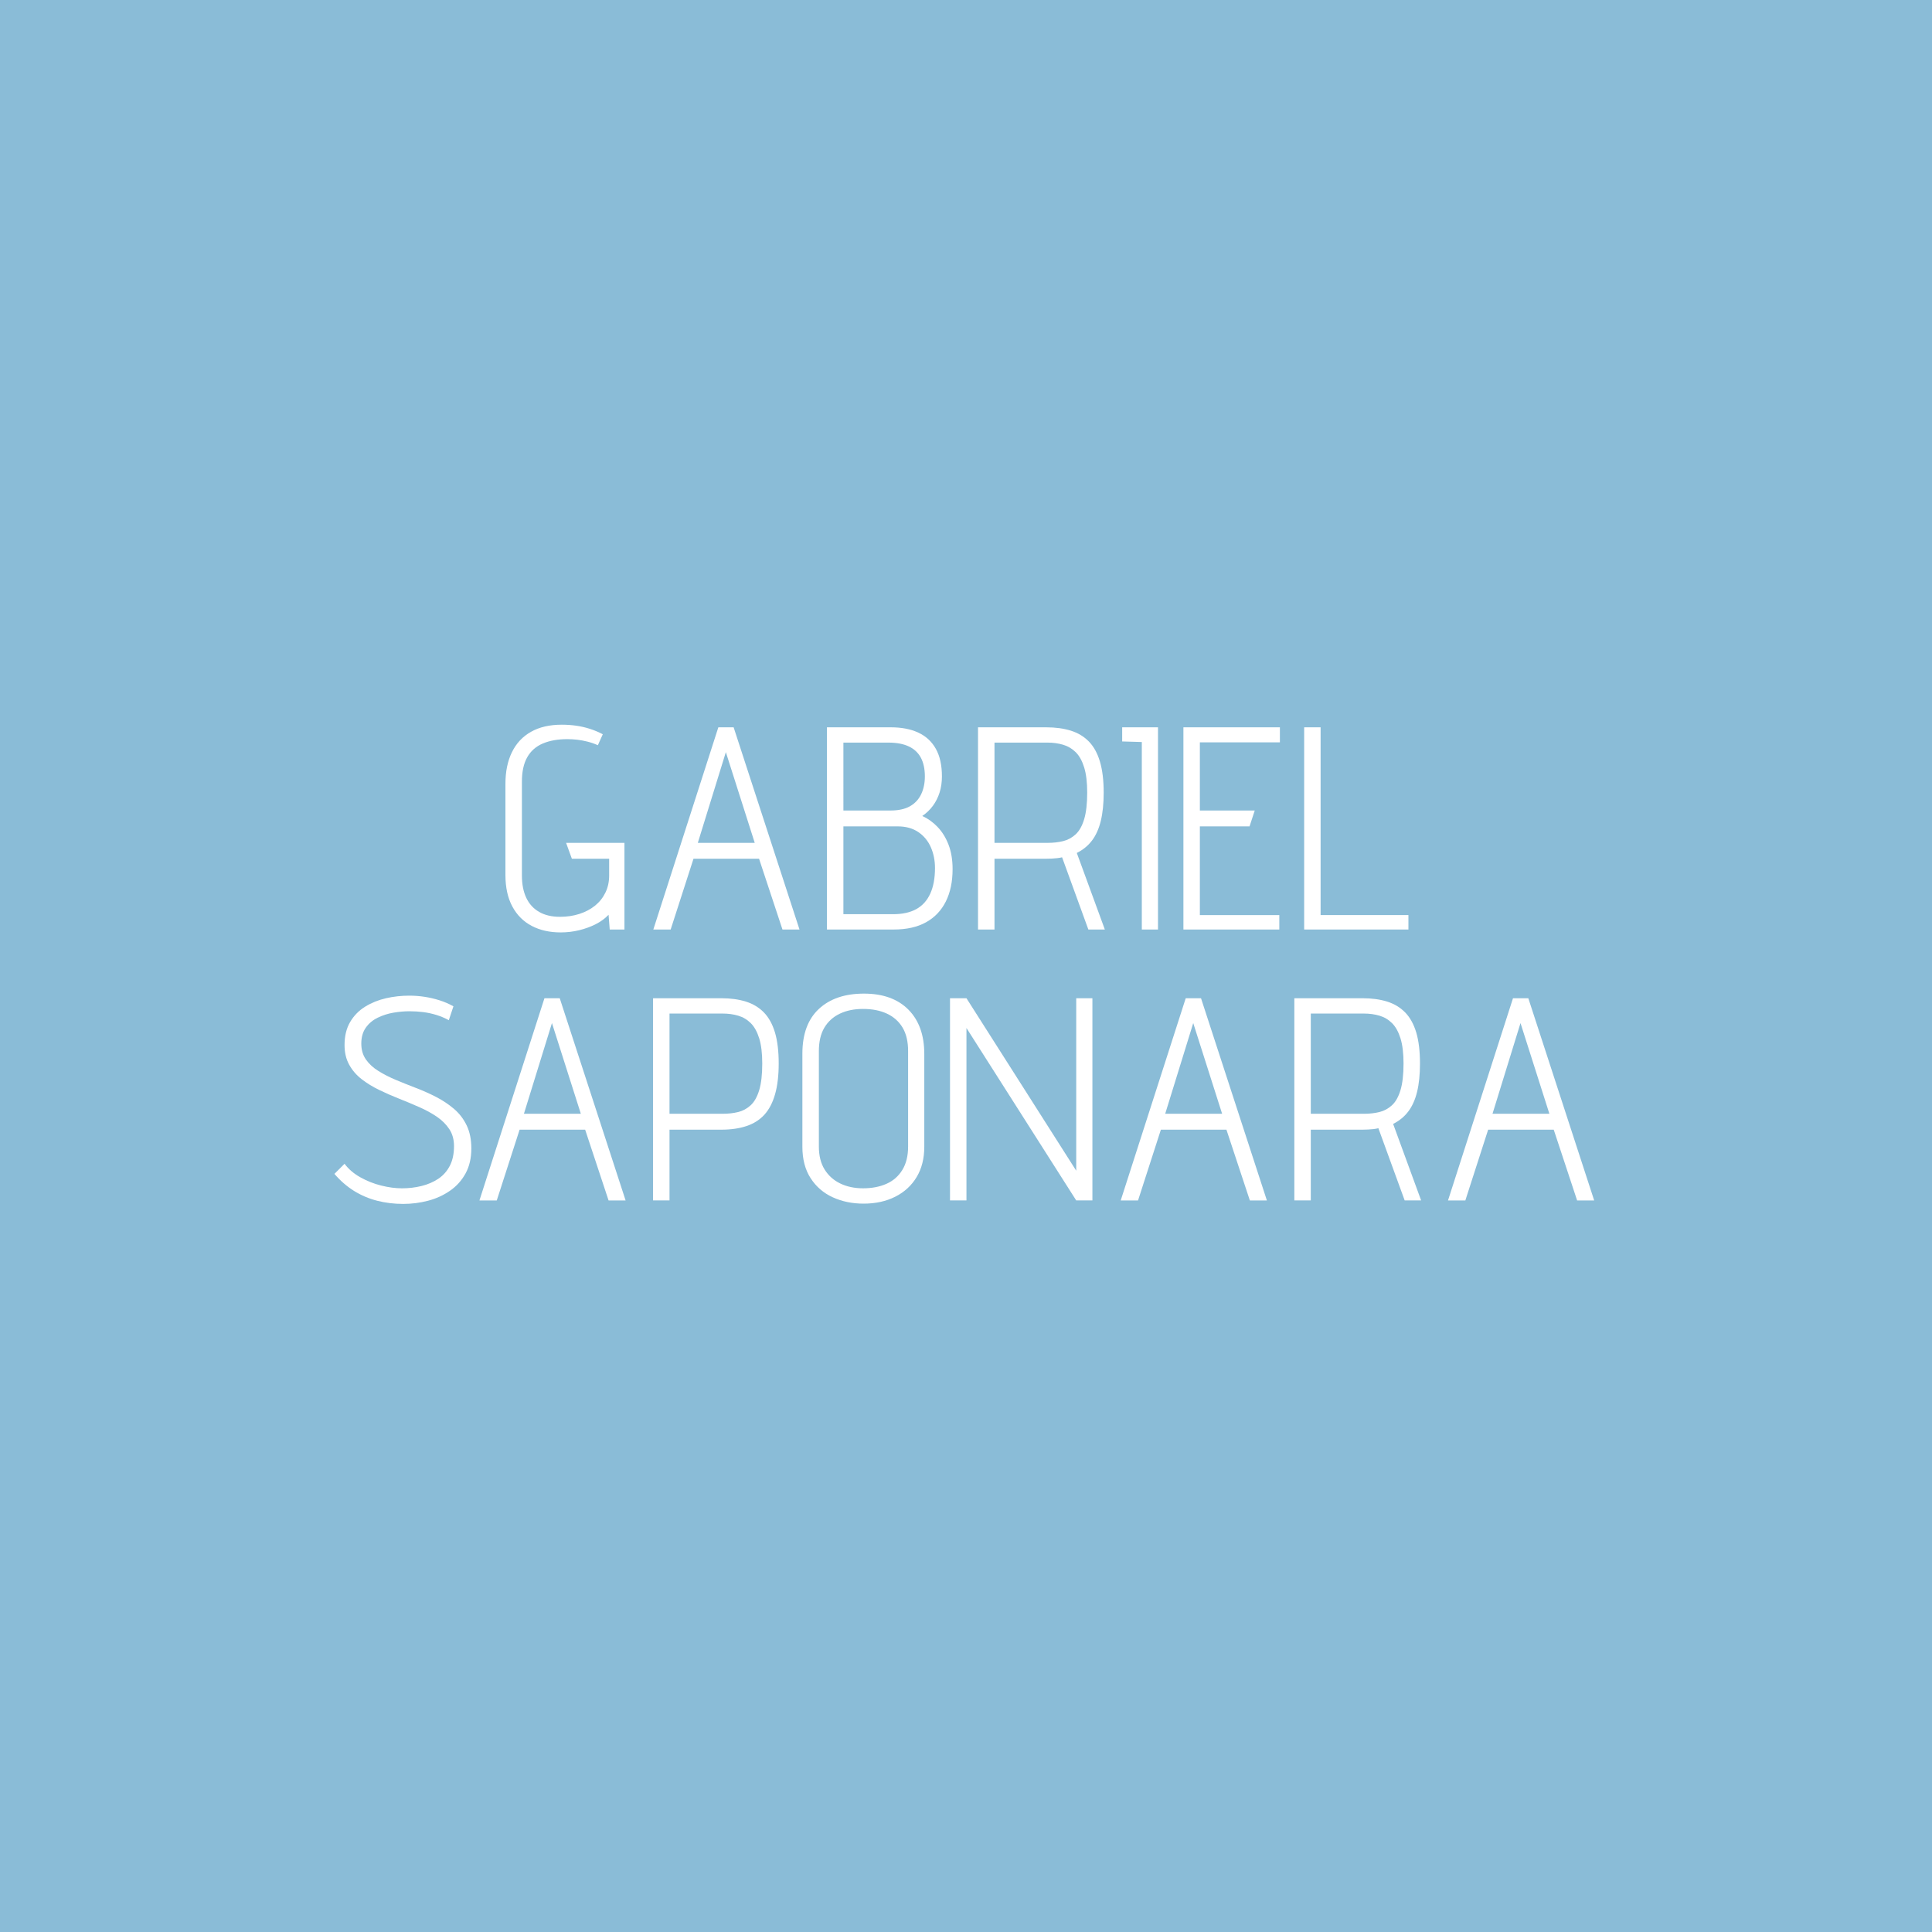 <svg xmlns="http://www.w3.org/2000/svg" version="1.1" xmlns:xlink="http://www.w3.org/1999/xlink" width="1500" height="1500" viewBox="0 0 1500 1500"><rect width="1500" height="1500" x="0" y="0" id="background" stroke="transparent" fill="#8abcd7"></rect><svg xml:space="preserve" width="1000" height="1000" data-version="2" data-id="lg_WnAuf2gmcOS9ra1ajS" viewBox="0 0 379 145" x="250" y="250"><rect width="100%" height="100%" fill="transparent"></rect><path fill="#fff" d="m81.175 7.535 1.45-3.23q-1.79-.94-3.74-1.57-1.96-.64-4.04-.94-2.08-.3-4.29-.3-5.36 0-9.05 2.09-3.7 2.08-5.61 5.99-1.92 3.91-1.92 9.35v26.77q0 5.53 2.04 9.31 2.04 3.78 5.7 5.7 3.65 1.91 8.5 1.91 2.8 0 5.44-.64 2.63-.64 4.89-1.78 2.25-1.15 3.78-2.77l.34 4.34h4.33v-25.5h-17.17l1.7 4.67h10.97v4.93q0 2.81-1.11 5.06-1.1 2.25-3.06 3.83-1.95 1.57-4.59 2.42-2.63.85-5.69.85-3.66 0-6.16-1.45-2.51-1.44-3.79-4.16-1.27-2.72-1.27-6.55v-27.62q0-4.42 1.57-7.18 1.57-2.77 4.59-4.04 3.02-1.28 7.18-1.28 1.45 0 2.94.17 1.48.17 3.01.56 1.53.38 3.06 1.06"></path><rect width="35.02" height="61.12" x="-17.51" y="-30.56" fill="none" rx="0" ry="0" transform="translate(71.98 32.55)"></rect><path fill="#fff" d="m140.505 61.765-19.38-59.5h-4.5l-19.13 59.5h5.1l6.72-20.83h19.29l6.89 20.83Zm-29.92-25.5 8.25-26.69 8.5 26.69Z"></path><rect width="43.01" height="59.5" x="-21.5" y="-29.75" fill="none" rx="0" ry="0" transform="translate(119.5 32.52)"></rect><path fill="#fff" d="M167.365 2.265h-18.78v59.5h19.63q5.7 0 9.52-2.13 3.83-2.12 5.83-6.12 1.99-3.99 1.99-9.52 0-4.08-1.19-7.18-1.19-3.1-3.23-5.23-2.04-2.12-4.5-3.23 1.87-1.27 3.14-3.01 1.28-1.75 1.96-3.91.68-2.17.68-4.72 0-4.93-1.79-8.12-1.78-3.19-5.14-4.76-3.36-1.57-8.12-1.57m-.08 24.48h-13.86V6.765h13.26q3.57 0 5.95 1.11 2.38 1.1 3.57 3.31t1.19 5.53q0 2.97-1.1 5.27-1.11 2.29-3.32 3.53-2.21 1.23-5.69 1.23m.76 30.51h-14.62v-25.84h15.98q3.57 0 6.04 1.66 2.46 1.66 3.7 4.46 1.23 2.81 1.23 6.12 0 4.51-1.4 7.57-1.41 3.06-4.13 4.55-2.72 1.48-6.8 1.48"></path><rect width="36.97" height="59.5" x="-18.48" y="-29.75" fill="none" rx="0" ry="0" transform="translate(167.57 32.52)"></rect><path fill="#fff" d="M213.095 2.265h-20.06v59.5h4.85v-20.83h15.21q.85 0 1.66-.04.81-.04 1.57-.13.77-.08 1.45-.25l7.73 21.25h4.85l-8.25-22.53q2.72-1.36 4.47-3.65 1.74-2.3 2.59-5.78.85-3.49.85-8.33 0-5.44-1.11-9.14-1.1-3.7-3.27-5.91t-5.31-3.18q-3.15-.98-7.23-.98m.43 34h-15.64v-29.5h15.64q2.46 0 4.59.64 2.12.64 3.7 2.21 1.57 1.57 2.46 4.46.89 2.89.89 7.4 0 4.84-.89 7.82-.89 2.97-2.51 4.46-1.61 1.49-3.69 2-2.09.51-4.55.51"></path><rect width="37.32" height="59.5" x="-18.66" y="-29.75" fill="none" rx="0" ry="0" transform="translate(212.2 32.52)"></rect><path fill="#fff" d="m235.455 6.425 5.78.17v55.17h4.76v-59.5h-10.54Z"></path><rect width="10.54" height="59.5" x="-5.27" y="-29.75" fill="none" rx="0" ry="0" transform="translate(241.22 32.52)"></rect><path fill="#fff" d="M253.475 61.765h28.22v-4.25h-23.38v-26.1h14.62l1.53-4.67h-16.15V6.685h23.55v-4.42h-28.39Z"></path><rect width="28.39" height="59.5" x="-14.2" y="-29.75" fill="none" rx="0" ry="0" transform="translate(268.17 32.52)"></rect><path fill="#fff" d="M289.005 61.765h30.68v-4.25h-25.84V2.265h-4.84Z"></path><rect width="30.68" height="59.5" x="-15.34" y="-29.75" fill="none" rx="0" ry="0" transform="translate(304.85 32.52)"></rect><path fill="#fff" d="m37.315 88.445 1.36-4.08q-1.95-1.1-4.12-1.78-2.17-.68-4.38-1.02-2.21-.34-4.5-.34-3.49 0-6.84.76-3.36.77-6.12 2.47-2.77 1.7-4.42 4.5-1.66 2.81-1.66 6.8 0 3.32 1.36 5.78 1.36 2.47 3.65 4.25 2.3 1.79 5.19 3.19 2.89 1.4 5.91 2.59 3.01 1.19 5.9 2.47 2.89 1.27 5.19 2.84 2.29 1.58 3.65 3.66 1.36 2.08 1.36 4.97 0 3.4-1.23 5.78-1.23 2.38-3.4 3.83-2.17 1.44-4.93 2.12-2.76.68-5.74.68-2.89 0-6.12-.81-3.23-.8-6.12-2.42-2.89-1.61-4.67-3.99l-2.98 2.97q2.64 3.06 5.78 5.02 3.15 1.95 6.8 2.89 3.66.93 7.65.93 3.74 0 7.31-.93 3.57-.94 6.46-2.94 2.89-1.99 4.59-5.1 1.7-3.1 1.7-7.35 0-3.91-1.36-6.76-1.36-2.84-3.69-4.84-2.34-2-5.19-3.49-2.85-1.48-5.95-2.67t-5.95-2.38q-2.85-1.19-5.18-2.64-2.34-1.44-3.7-3.4-1.36-1.95-1.36-4.67 0-2.81 1.32-4.68 1.31-1.87 3.48-2.93t4.63-1.49q2.47-.42 4.76-.42 2.04 0 4.04.25 2 .26 3.91.85 1.91.6 3.61 1.53"></path><rect width="40.29" height="61.28" x="-20.14" y="-30.64" fill="none" rx="0" ry="0" transform="translate(24.3 112.36)"></rect><path fill="#fff" d="m89.335 141.485-19.38-59.5h-4.5l-19.13 59.5h5.1l6.72-20.82h19.29l6.89 20.82Zm-29.92-25.5 8.25-26.69 8.5 26.69Z"></path><rect width="43.01" height="59.5" x="-21.5" y="-29.75" fill="none" rx="0" ry="0" transform="translate(68.33 112.23)"></rect><path fill="#fff" d="M117.475 81.985h-20.06v59.5h4.84v-20.82h15.22q4.25 0 7.44-1.07 3.18-1.06 5.27-3.35 2.08-2.3 3.14-6.04t1.06-9.01q0-5.44-1.1-9.14-1.11-3.69-3.27-5.9-2.17-2.21-5.32-3.19-3.14-.98-7.22-.98m-15.22 34v-29.49h15.64q2.47 0 4.59.63 2.13.64 3.7 2.21 1.57 1.58 2.47 4.47.89 2.89.89 7.39 0 4.85-.89 7.82-.9 2.98-2.51 4.46-1.62 1.49-3.7 2t-4.55.51Z"></path><rect width="36.97" height="59.5" x="-18.48" y="-29.75" fill="none" rx="0" ry="0" transform="translate(116.4 112.23)"></rect><path fill="#fff" d="M141.355 98.305v27.37q0 5.53 2.43 9.27 2.42 3.74 6.5 5.61t9.09 1.87q5.27 0 9.31-2.04 4.04-2.04 6.29-5.78t2.25-8.93v-27.28q0-8.33-4.67-13.05-4.68-4.72-13.09-4.72-8.42 0-13.26 4.51-4.85 4.5-4.85 13.17m4.85 27.29v-28.05q0-4.17 1.61-6.89 1.62-2.72 4.55-4.12 2.93-1.4 6.84-1.4 4.08 0 7.06 1.4 2.97 1.4 4.59 4.12 1.61 2.72 1.61 6.89v28.05q0 4.16-1.7 6.92-1.7 2.77-4.67 4.08-2.98 1.32-6.89 1.32-3.74 0-6.67-1.4-2.93-1.4-4.63-4.12-1.7-2.72-1.7-6.8"></path><rect width="35.87" height="61.8" x="-17.93" y="-30.9" fill="none" rx="0" ry="0" transform="translate(159.79 112.03)"></rect><path fill="#fff" d="M226.695 81.985h-4.76v50.75l-32.3-50.75h-4.84v59.5h4.84v-50.74l32.3 50.74h4.76Z"></path><rect width="41.9" height="59.5" x="-20.95" y="-29.75" fill="none" rx="0" ry="0" transform="translate(206.25 112.23)"></rect><path fill="#fff" d="m278.035 141.485-19.38-59.5h-4.5l-19.13 59.5h5.1l6.72-20.82h19.29l6.89 20.82Zm-29.92-25.5 8.25-26.69 8.5 26.69Z"></path><rect width="43.01" height="59.5" x="-21.5" y="-29.75" fill="none" rx="0" ry="0" transform="translate(257.03 112.23)"></rect><path fill="#fff" d="M306.175 81.985h-20.06v59.5h4.84v-20.82h15.22q.85 0 1.66-.05.8-.04 1.57-.12.76-.09 1.44-.26l7.74 21.25h4.84l-8.24-22.52q2.72-1.36 4.46-3.66 1.74-2.29 2.59-5.78.85-3.48.85-8.33 0-5.44-1.1-9.14-1.11-3.69-3.27-5.9-2.17-2.21-5.32-3.19-3.14-.98-7.22-.98m.42 34h-15.64v-29.49h15.64q2.47 0 4.59.63 2.13.64 3.7 2.21 1.57 1.58 2.47 4.47.89 2.89.89 7.39 0 4.85-.89 7.82-.9 2.98-2.51 4.46-1.62 1.49-3.7 2t-4.55.51"></path><rect width="37.31" height="59.5" x="-18.66" y="-29.75" fill="none" rx="0" ry="0" transform="translate(305.27 112.23)"></rect><path fill="#fff" d="m374.345 141.485-19.38-59.5h-4.51l-19.12 59.5h5.1l6.71-20.82h19.3l6.88 20.82Zm-29.92-25.5 8.24-26.69 8.5 26.69Z"></path><rect width="43.01" height="59.5" x="-21.5" y="-29.75" fill="none" rx="0" ry="0" transform="translate(353.34 112.23)"></rect></svg></svg>